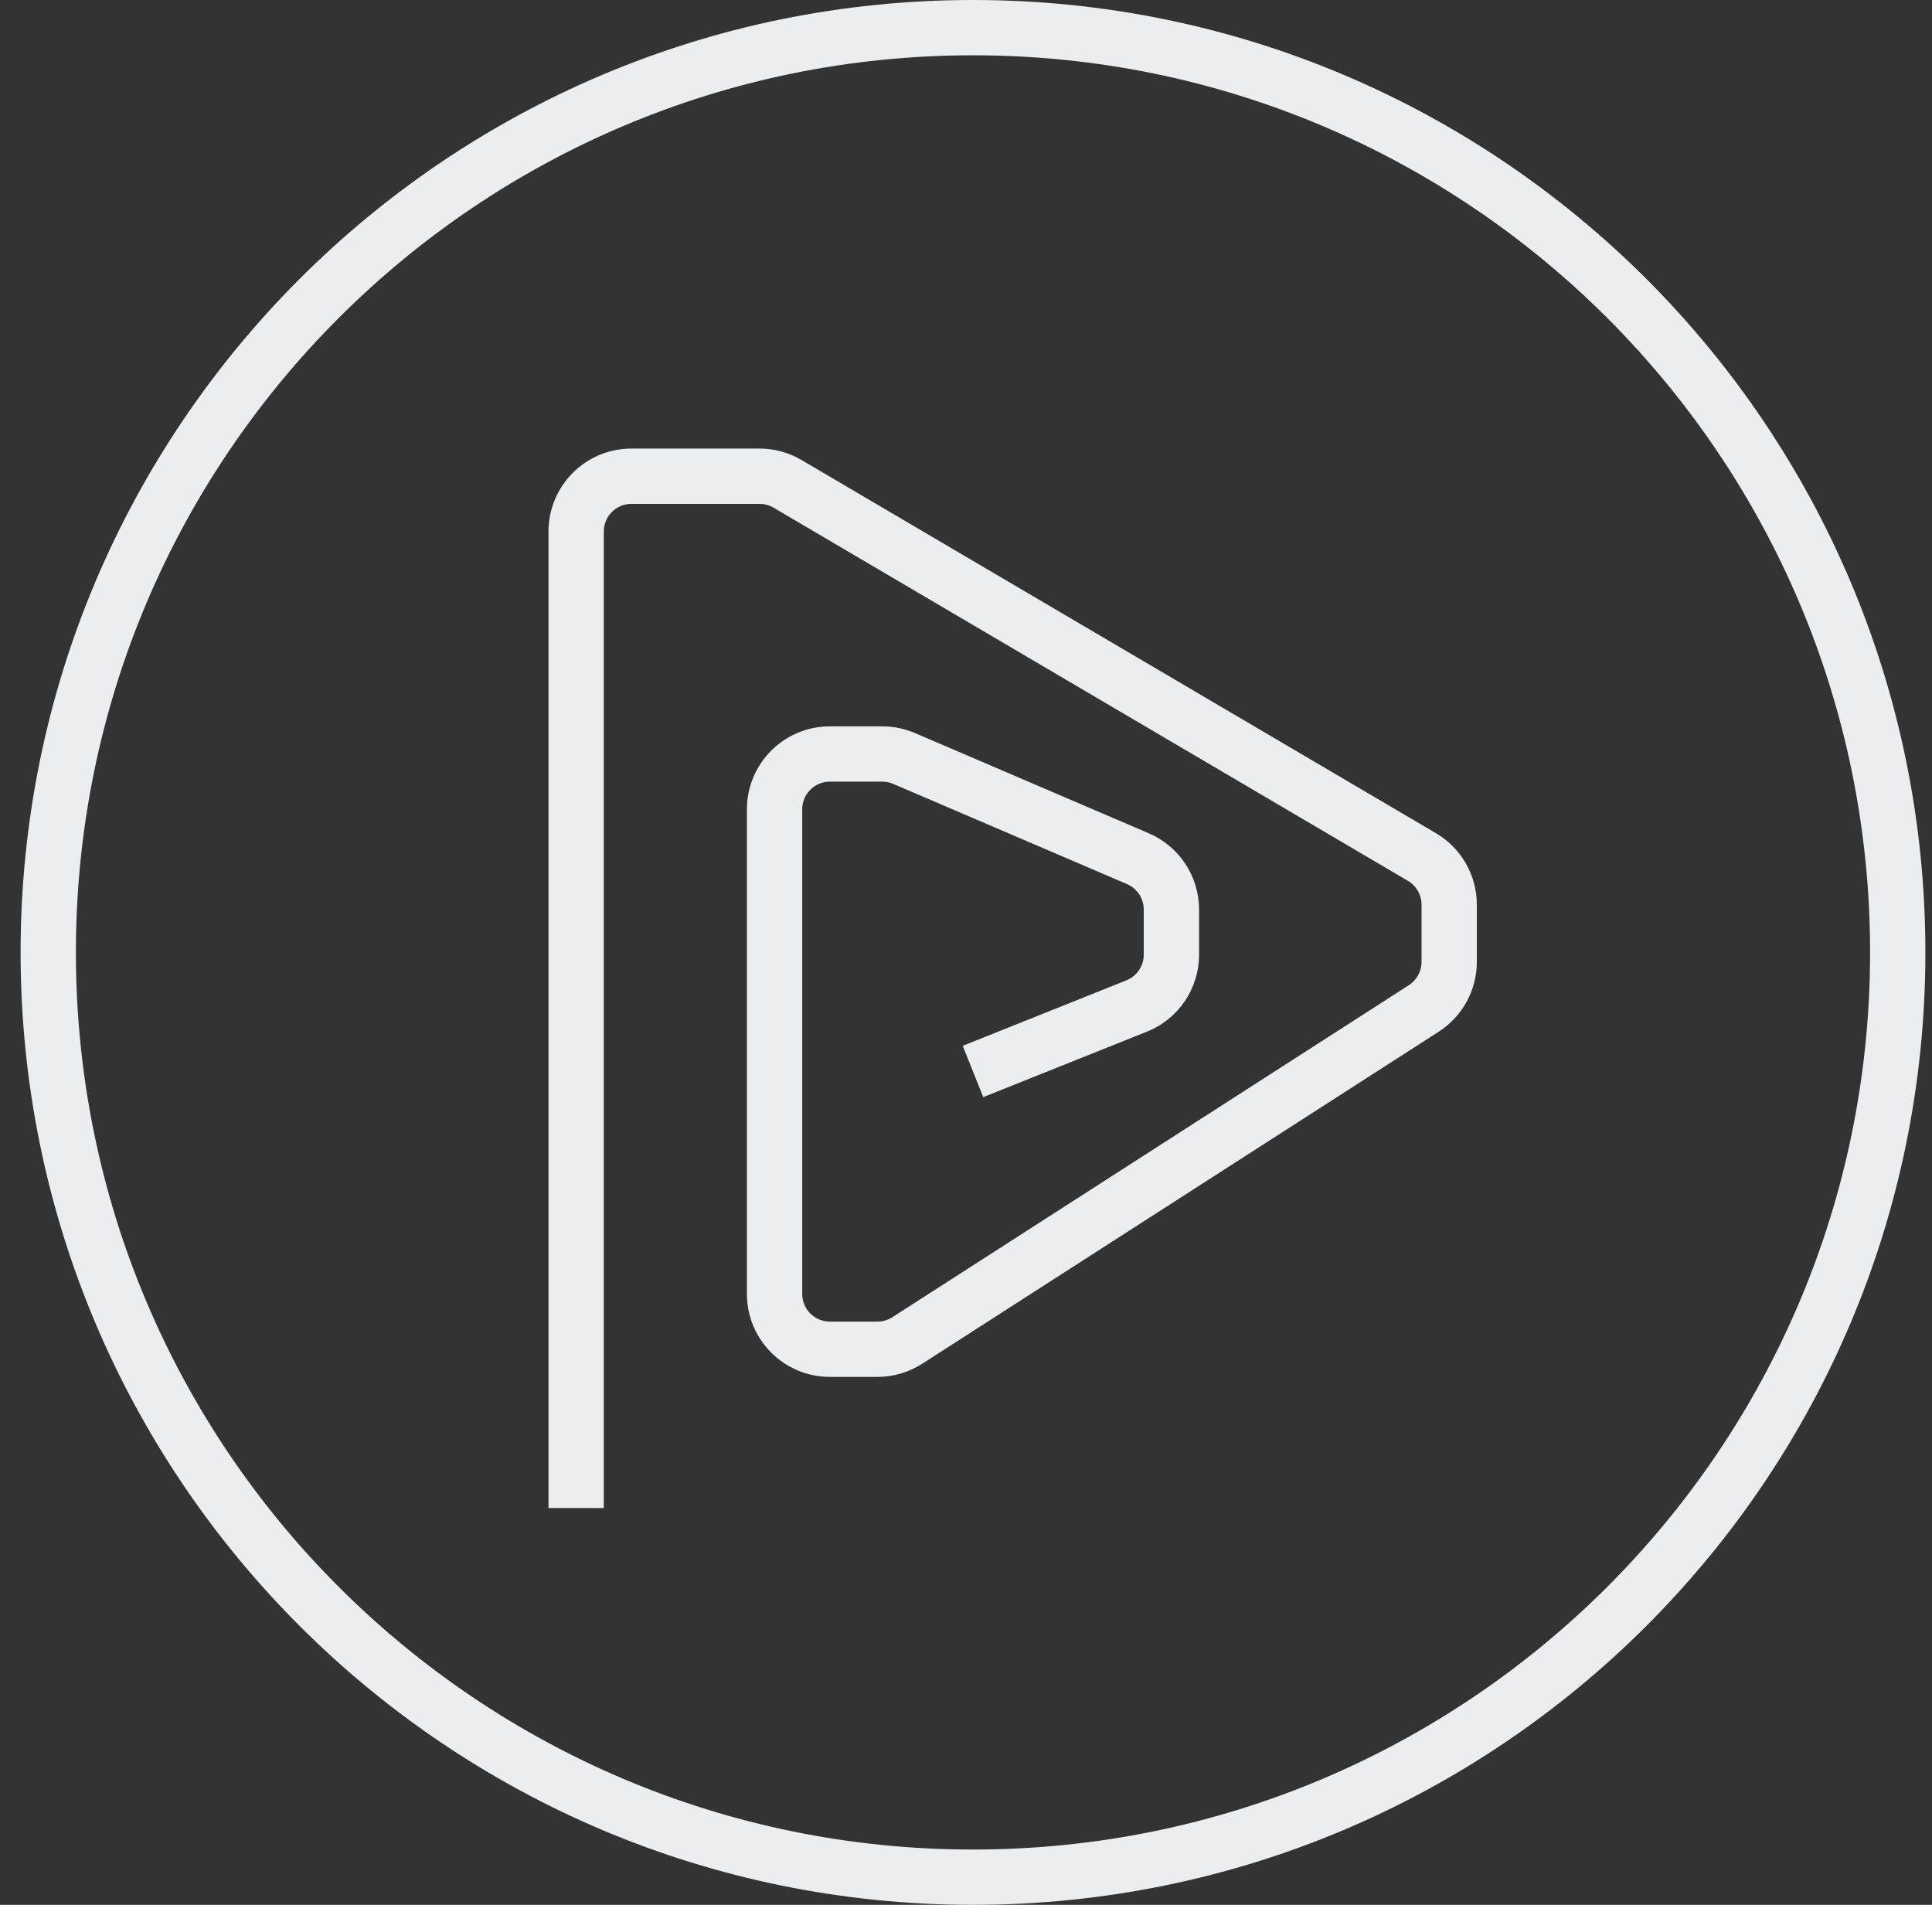 <svg width="71" height="70" viewBox="0 0 71 70" fill="none" xmlns="http://www.w3.org/2000/svg">
<rect x="0" y="0" width="71" height="70" fill="#333333" stroke="none"/>
<path fill-rule="evenodd" clip-rule="evenodd" d="M35.757 67.968C17.549 67.968 2.789 53.208 2.789 35C2.789 16.792 17.549 2.032 35.757 2.032C53.965 2.032 68.725 16.792 68.725 35C68.725 53.208 53.965 67.968 35.757 67.968ZM35.757 70C16.427 70 0.757 54.33 0.757 35C0.757 15.67 16.427 0 35.757 0C55.087 0 70.757 15.67 70.757 35C70.757 54.33 55.087 70 35.757 70ZM51.74 32.37C52.05 32.552 52.241 32.886 52.241 33.245V35.349C52.241 35.695 52.065 36.017 51.774 36.204L32.793 48.406C32.629 48.511 32.438 48.567 32.243 48.567H30.497C29.936 48.567 29.481 48.112 29.481 47.551V29.74C29.481 29.179 29.936 28.724 30.497 28.724H32.423C32.561 28.724 32.697 28.752 32.823 28.806L41.417 32.489C41.79 32.65 42.032 33.017 42.032 33.423V35.083C42.032 35.498 41.78 35.872 41.394 36.026L35.38 38.432L36.134 40.318L42.148 37.913C43.306 37.45 44.065 36.329 44.065 35.083V33.423C44.065 32.204 43.338 31.102 42.217 30.622L33.624 26.939C33.244 26.776 32.836 26.692 32.423 26.692H30.497C28.814 26.692 27.449 28.057 27.449 29.74V47.551C27.449 49.235 28.814 50.599 30.497 50.599H32.243C32.828 50.599 33.4 50.431 33.892 50.115L52.873 37.913C53.745 37.352 54.273 36.386 54.273 35.349V33.245C54.273 32.165 53.701 31.166 52.77 30.618L29.457 16.905C28.989 16.629 28.455 16.484 27.912 16.484H23.205C21.522 16.484 20.157 17.849 20.157 19.532V55.417H22.189V19.532C22.189 18.971 22.644 18.516 23.205 18.516H27.912C28.093 18.516 28.271 18.564 28.427 18.656L51.74 32.37Z" fill="#ECEDEE"/>
</svg>
